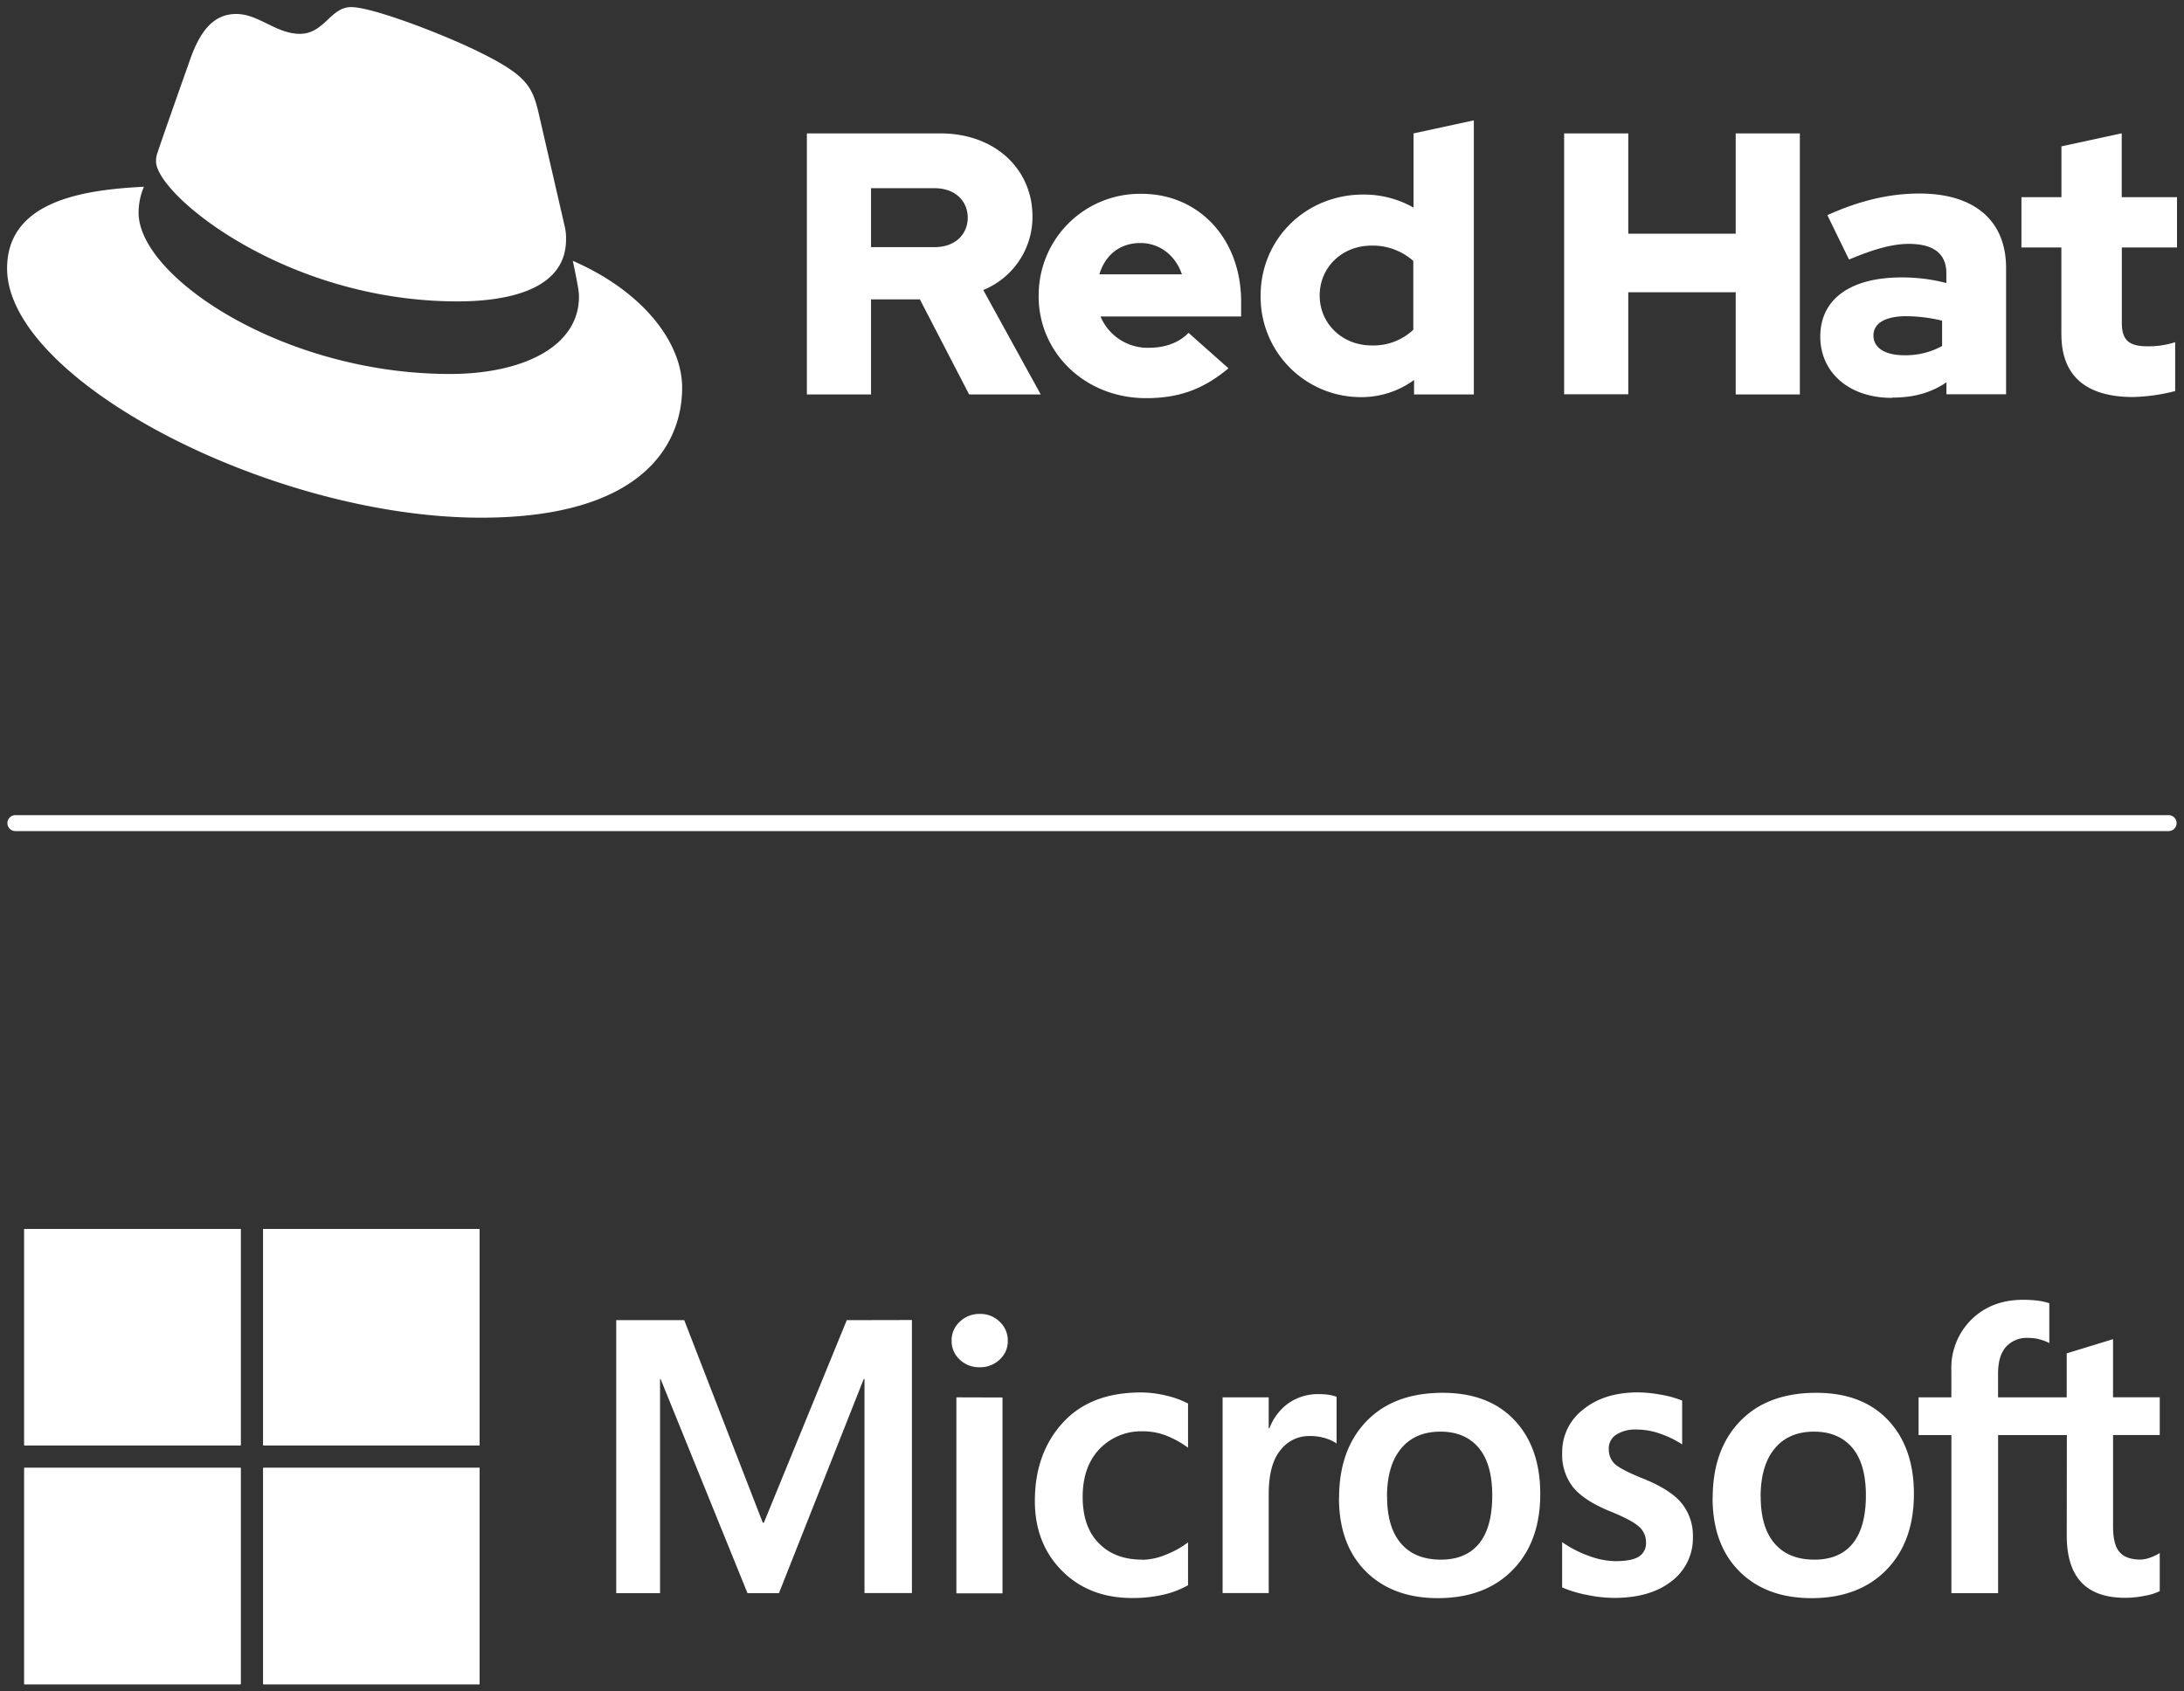 <svg id="Layer_1" data-name="Layer 1" xmlns="http://www.w3.org/2000/svg" viewBox="0 0 615.84 477"><rect x="0" y="0" width="615.84" height="477" fill="#333333" stroke="none"/><defs><style>.cls-1{fill:#fff;}</style></defs><title>Logo-Red_Hat-Microsoft-B-White-RGB</title><path class="cls-1" d="M611.5,234.39H4.34a2.25,2.25,0,0,1,0-4.5H611.5a2.25,2.25,0,0,1,0,4.5Z"/><path class="cls-1" d="M161.52,73.57c1.73,8.19,1.73,9.05,1.73,10.13,0,14-15.74,21.77-36.43,21.77C80,105.47,39.08,78.1,39.08,60a18.45,18.45,0,0,1,1.51-7.33C23.77,53.52,2,56.54,2,75.72,2,107.2,76.59,146,135.65,146c45.28,0,56.7-20.48,56.7-36.65,0-12.72-11-27.16-30.83-35.78M129,85c12.51,0,30.61-2.58,30.61-17.46a14,14,0,0,0-.31-3.42l-7.45-32.36c-1.72-7.12-3.23-10.35-15.73-16.6C126.38,10.19,105.26,2,99,2c-5.82,0-7.55,7.54-14.45,7.54-6.68,0-11.64-5.6-17.89-5.6-6,0-9.91,4.09-12.93,12.5,0,0-8.41,23.72-9.49,27.16A6.43,6.43,0,0,0,44,45.54C44,54.76,80.33,85,129,85"/><path class="cls-1" d="M227.52,111.24h18.09V84.42h13.77l13.89,26.82h20.19l-16.2-29.45a22.27,22.27,0,0,0,13.88-20.72c0-13.25-10.41-23.45-26-23.45H227.52v73.62Zm36-58.16c6,0,9.36,3.78,9.36,8.31s-3.36,8.31-9.36,8.31H245.61V53.08Zm29.35,30.39c0,16.2,13.25,28.82,30.28,28.82,9.36,0,16.2-2.53,23.25-8.42l-11.26-10c-2.63,2.74-6.52,4.21-11.14,4.21a14.39,14.39,0,0,1-13.68-8.83h39.65V85.05c0-17.67-11.88-30.39-28.08-30.39a28.57,28.57,0,0,0-29,28.81m28.71-14.93c5.36,0,9.88,3.47,11.67,8.83H310c1.68-5.57,5.89-8.83,11.57-8.83m77.19,42.7h16.83V33.94l-17,3.68V58.55a28.3,28.3,0,0,0-14.2-3.68c-16.2,0-28.92,12.51-28.92,28.5A28.25,28.25,0,0,0,383.79,112a25.13,25.13,0,0,0,14.94-4.83v4.1ZM372.12,83.37c0-8,6.31-14.1,14.62-14.1a17.22,17.22,0,0,1,11.78,4.32V93a16.36,16.36,0,0,1-11.78,4.42c-8.2,0-14.62-6.1-14.62-14.09m68.93,27.87h18.09V82.42h30.29v28.82h18.09V37.62H489.43V65.91H459.14V37.62H441.05v73.62Zm92.44.94c6,0,10.84-1.26,15.36-4.31v3.37h16.82V75.58c0-13.56-9.15-21-24.39-21-8.52,0-16.94,2-26,6.1l6.1,12.52c6.52-2.74,12-4.42,16.83-4.42,7,0,10.62,2.73,10.62,8.31v2.73a49.53,49.53,0,0,0-12.62-1.58c-14.31,0-22.93,6-22.93,16.73,0,9.78,7.78,17.24,20.19,17.24m-5.2-17.56c0-3.68,3.69-5.47,9.26-5.47a43.12,43.12,0,0,1,10.1,1.26v7.15A21.51,21.51,0,0,1,537,100.19c-5.47,0-8.73-2.1-8.73-5.57m53-.32c0,11.89,7.15,17.67,20.19,17.67a52.11,52.11,0,0,0,11.89-1.68V96.51a24.84,24.84,0,0,1-7.68,1.16c-5.37,0-7.36-1.68-7.36-6.73V69.8h15.56V55.6H598.28v-18l-17,3.68V55.6H570V69.8h11.26V94.3Z"/><path class="cls-1" d="M257.14,372.28v77H243.77V388.93h-.22l-23.91,60.39h-8.86l-24.5-60.39h-.16v60.39H173.76v-77h19.18l22.14,57.11h.32l23.37-57.11Zm11.19,5.85a7.1,7.1,0,0,1,2.34-5.4,7.88,7.88,0,0,1,5.56-2.17,7.74,7.74,0,0,1,5.69,2.23,7.22,7.22,0,0,1,2.26,5.34,7,7,0,0,1-2.31,5.32,7.94,7.94,0,0,1-5.64,2.15,7.85,7.85,0,0,1-5.62-2.17A7.07,7.07,0,0,1,268.33,378.13Zm14.35,16v55.23h-13V394.09Zm39.43,45.77a17.86,17.86,0,0,0,6.39-1.34A26.94,26.94,0,0,0,335,435v12.08a25.9,25.9,0,0,1-7.06,2.69,38.55,38.55,0,0,1-8.68.91q-12.19,0-19.83-7.71t-7.62-19.69q0-13.32,7.79-21.94t22.08-8.63a30.48,30.48,0,0,1,7.38.94,25,25,0,0,1,5.94,2.18v12.46a27.24,27.24,0,0,0-6.15-3.41,17.91,17.91,0,0,0-6.42-1.21,16.3,16.3,0,0,0-12.41,5q-4.73,5-4.73,13.48t4.54,13.06Q314.33,439.87,322.11,439.86ZM372,393.18a16.78,16.78,0,0,1,2.79.21,11.38,11.38,0,0,1,2.1.54v13.16a11.46,11.46,0,0,0-3-1.42,14.66,14.66,0,0,0-4.75-.67,10.1,10.1,0,0,0-8.09,4q-3.3,4-3.3,12.41v27.88h-13V394.09h13v8.7h.21a15.27,15.27,0,0,1,5.38-7.06A14.57,14.57,0,0,1,372,393.18Zm5.59,29.33q0-13.69,7.74-21.7t21.49-8q12.94,0,20.22,7.71t7.28,20.82q0,13.43-7.73,21.38t-21.06,8q-12.84,0-20.39-7.54T377.56,422.51Zm13.54-.43q0,8.66,3.92,13.22t11.23,4.56q7.1,0,10.8-4.56t3.7-13.54q0-8.92-3.84-13.46t-10.77-4.54q-7.14,0-11.09,4.76T391.1,422.08Zm62.53-13.48a5.56,5.56,0,0,0,1.78,4.38c1.18,1,3.79,2.39,7.84,4q7.78,3.12,10.93,7a14.53,14.53,0,0,1,3.15,9.43,15.19,15.19,0,0,1-6,12.52q-6,4.72-16.2,4.72a38.6,38.6,0,0,1-7.6-.83,33.66,33.66,0,0,1-7.07-2.12V434.92a31.85,31.85,0,0,0,7.63,3.92,22.26,22.26,0,0,0,7.41,1.45q4.41,0,6.51-1.23a4.42,4.42,0,0,0,2.09-4.14,5.75,5.75,0,0,0-2.17-4.54q-2.19-1.85-8.25-4.27-7.2-3-10.21-6.77a14.8,14.8,0,0,1-3-9.56,15.12,15.12,0,0,1,5.94-12.28q5.93-4.8,15.39-4.81a37.27,37.27,0,0,1,6.5.65,28.71,28.71,0,0,1,6,1.66v12.36a27.44,27.44,0,0,0-6-2.95,19.93,19.93,0,0,0-6.82-1.24,9.94,9.94,0,0,0-5.78,1.45A4.6,4.6,0,0,0,453.63,408.6Zm29.28,13.91q0-13.69,7.74-21.7t21.49-8q12.95,0,20.23,7.71t7.28,20.82q0,13.43-7.74,21.38t-21.06,8q-12.84,0-20.39-7.54T482.91,422.51Zm13.54-.43q0,8.66,3.92,13.22t11.23,4.56q7.1,0,10.8-4.56t3.71-13.54q0-8.92-3.84-13.46c-2.56-3-6.16-4.54-10.77-4.54q-7.15,0-11.1,4.76T496.45,422.08Zm86.33-17.35H563.42v44.59H550.25V404.73H541V394.09h9.24v-7.68a19.12,19.12,0,0,1,5.67-14.27q5.67-5.55,14.53-5.56a32.63,32.63,0,0,1,4.2.24,17.44,17.44,0,0,1,3.22.73v11.23a12.71,12.71,0,0,0-2.26-.91,11.62,11.62,0,0,0-3.7-.54,7.86,7.86,0,0,0-6.29,2.55q-2.21,2.55-2.2,7.55v6.66h19.36V381.68l13.06-4v16.39H609v10.64H595.84v25.84c0,3.4.61,5.8,1.85,7.2s3.18,2.09,5.83,2.09a8.57,8.57,0,0,0,2.71-.53A12.94,12.94,0,0,0,609,438v10.74a15.08,15.08,0,0,1-4.11,1.29,27.73,27.73,0,0,1-5.67.59q-8.22,0-12.33-4.37t-4.11-13.2Z"/><rect class="cls-1" x="6.84" y="346.6" width="61.02" height="61.02"/><rect class="cls-1" x="74.22" y="346.6" width="61.02" height="61.02"/><rect class="cls-1" x="6.84" y="413.98" width="61.02" height="61.02"/><rect class="cls-1" x="74.22" y="413.98" width="61.02" height="61.02"/><rect class="cls-1" x="6.84" y="346.6" width="61.02" height="61.02"/><rect class="cls-1" x="74.22" y="346.6" width="61.02" height="61.02"/><rect class="cls-1" x="6.84" y="413.98" width="61.02" height="61.02"/><rect class="cls-1" x="74.22" y="413.98" width="61.02" height="61.02"/></svg>